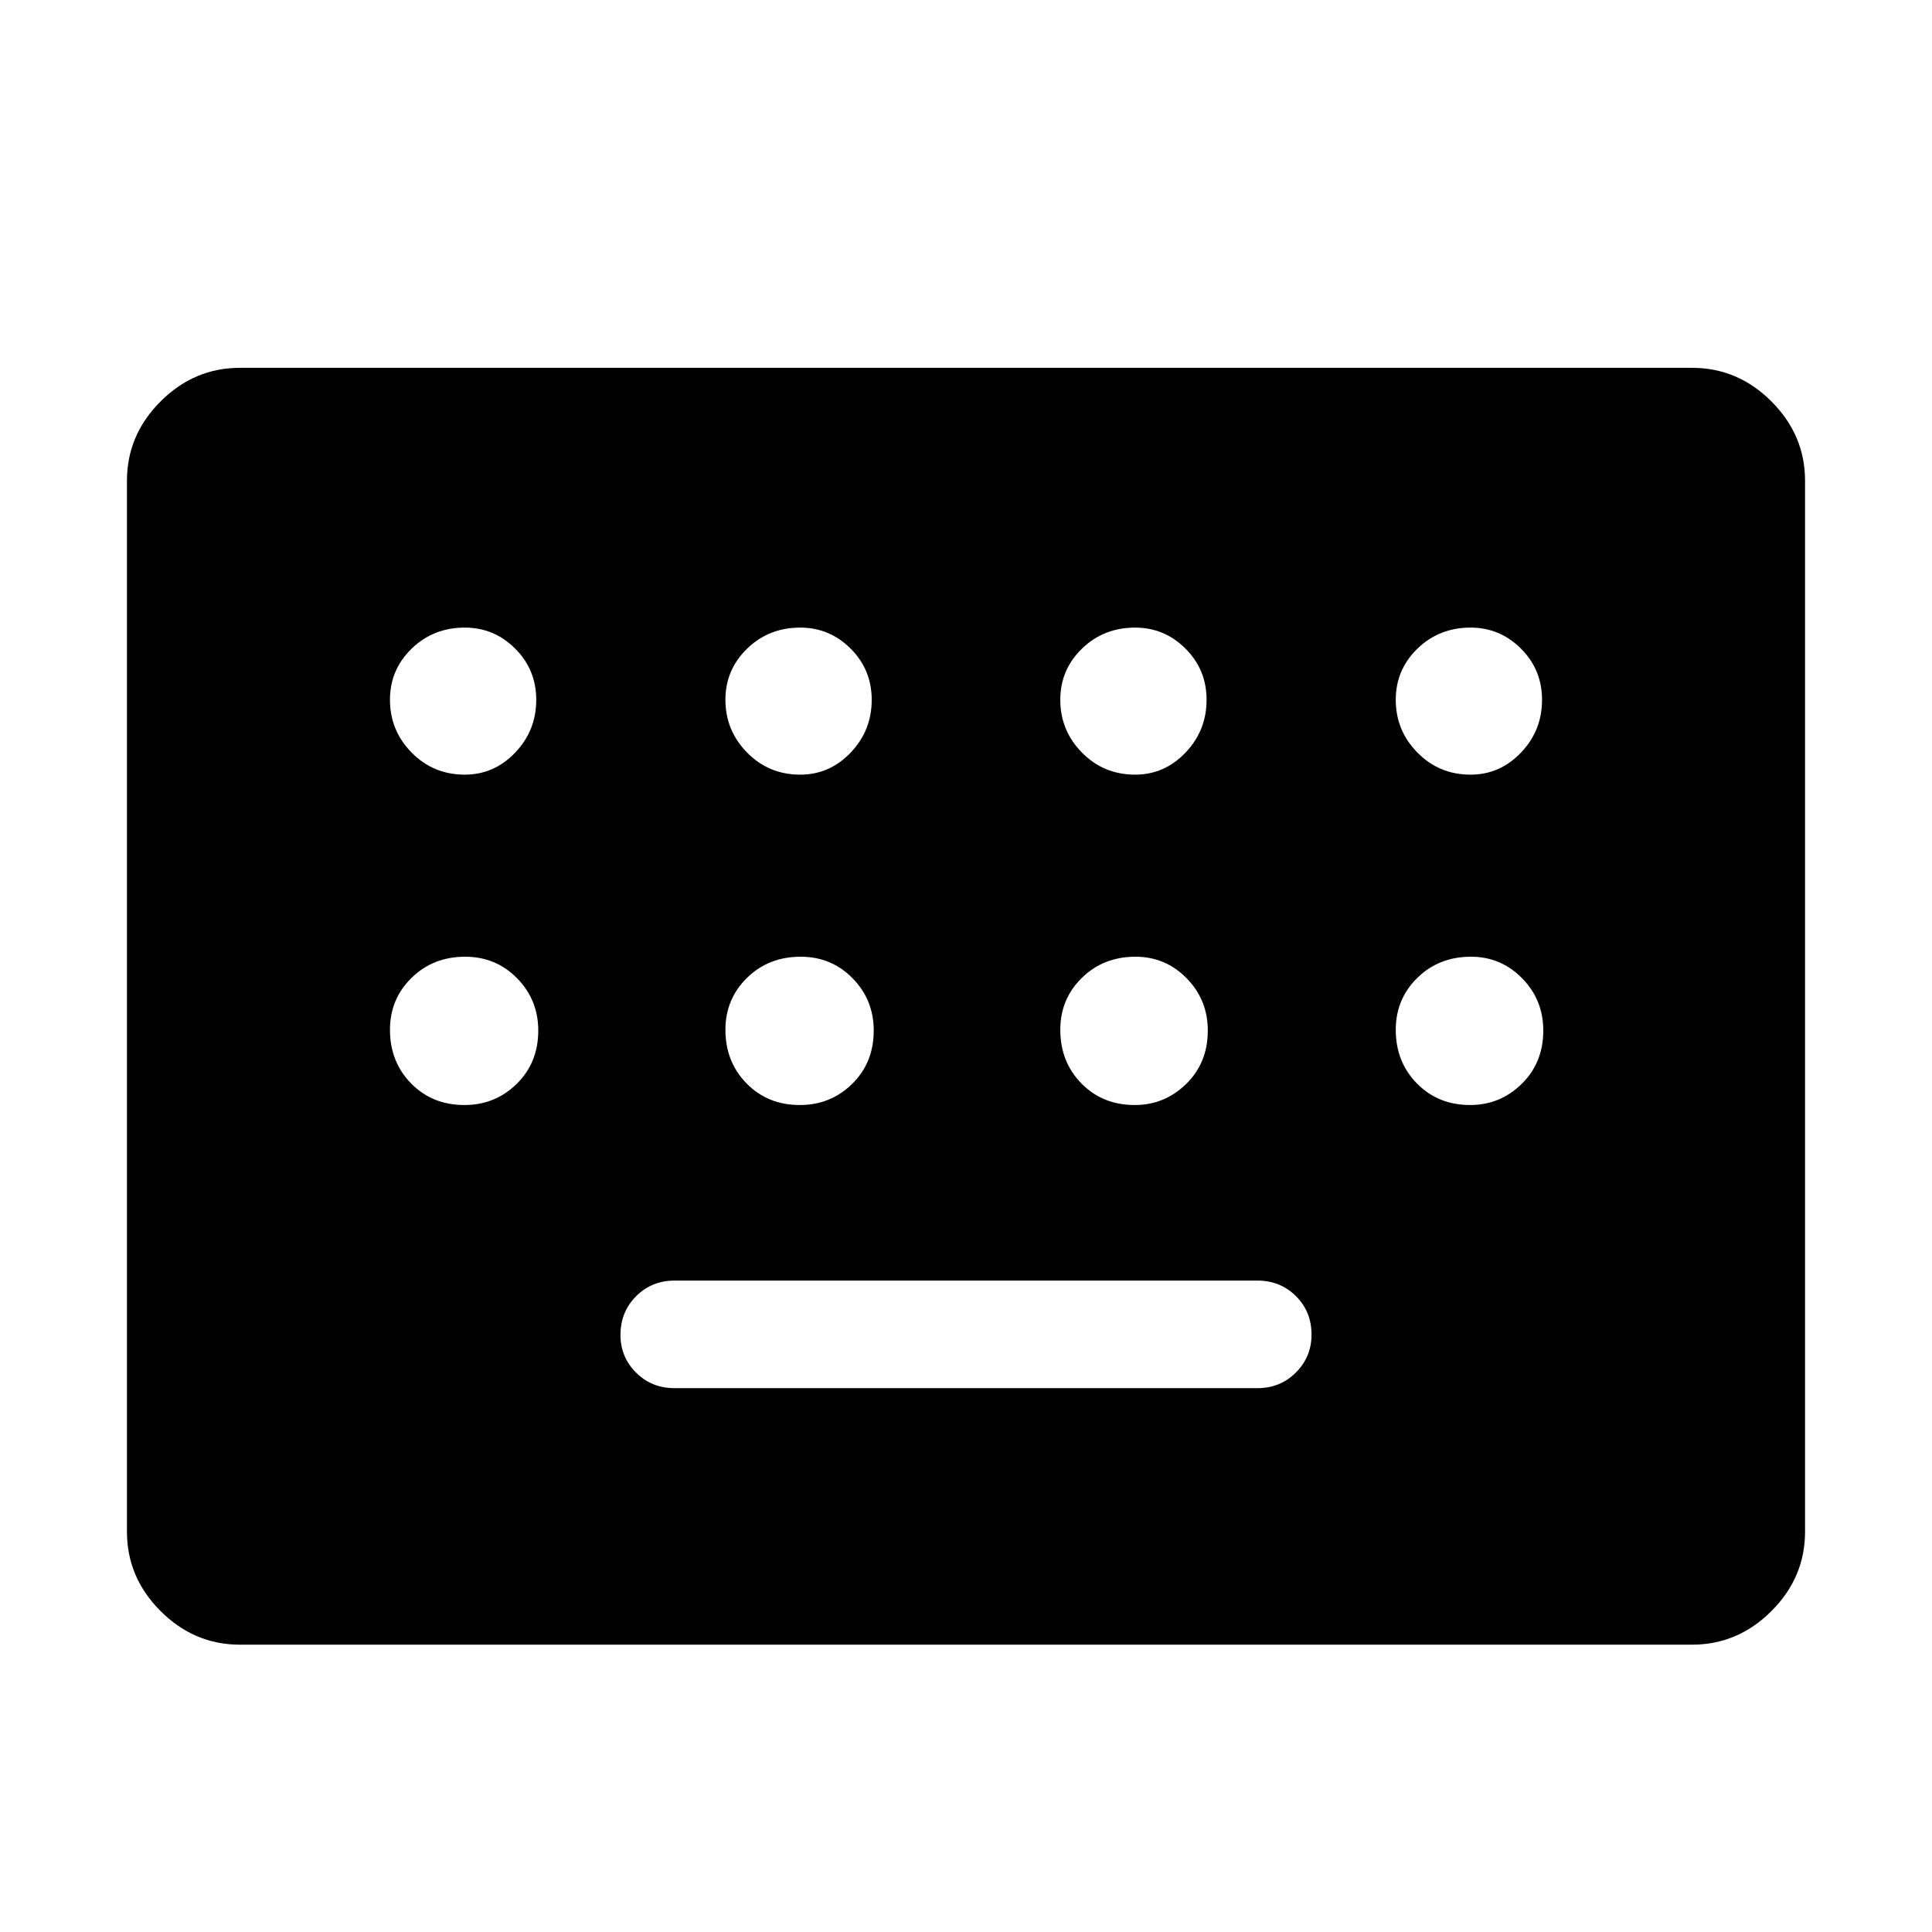 <svg xmlns="http://www.w3.org/2000/svg" height="48" viewBox="0 -960 960 960" width="48"><path d="M119.23-142.77q-22.74 0-39.45-16.7-16.7-16.71-16.7-39.45v-522.16q0-22.74 16.7-39.45 16.71-16.7 39.45-16.7h721.54q22.74 0 39.45 16.7 16.7 16.71 16.7 39.45v522.16q0 22.74-16.7 39.45-16.71 16.7-39.45 16.7H119.23Zm216-127.46h289.54q11.4 0 19.16-7.78 7.76-7.79 7.76-18.83 0-11.43-7.76-19.14-7.76-7.71-19.16-7.71H335.23q-11.4 0-19.16 7.78t-7.76 19.21q0 11.05 7.76 18.76 7.76 7.71 19.16 7.71ZM230.96-575.08q14.58 0 25.04-10.96 10.46-10.96 10.46-26.23 0-14.96-10.46-25.42t-25.04-10.46q-15.65 0-26.42 10.46-10.77 10.46-10.77 25.42 0 15.27 10.77 26.23t26.42 10.96Zm166.69 0q14.58 0 25.04-10.96 10.46-10.96 10.46-26.23 0-14.96-10.46-25.42t-25.04-10.46q-15.65 0-26.42 10.46-10.77 10.46-10.77 25.42 0 15.27 10.77 26.23t26.42 10.96Zm166.39 0q14.58 0 25.04-10.96 10.46-10.96 10.46-26.23 0-14.96-10.46-25.42t-25.04-10.46q-15.66 0-26.42 10.46-10.77 10.46-10.77 25.42 0 15.27 10.77 26.23 10.76 10.96 26.42 10.96Zm166.69 0q14.58 0 25.04-10.96 10.46-10.96 10.46-26.23 0-14.96-10.46-25.42t-25.04-10.46q-15.65 0-26.42 10.46-10.77 10.46-10.77 25.42 0 15.27 10.77 26.23t26.42 10.96ZM230.77-410.92q15.27 0 25.98-10.52t10.71-26.48q0-15.27-10.52-25.98t-25.79-10.71q-15.96 0-26.67 10.51-10.71 10.52-10.71 25.79 0 15.96 10.52 26.68 10.52 10.71 26.48 10.71Zm166.69 0q15.27 0 25.98-10.52t10.71-26.48q0-15.27-10.51-25.98-10.52-10.71-25.79-10.71-15.97 0-26.68 10.51-10.71 10.52-10.71 25.79 0 15.96 10.52 26.68 10.52 10.71 26.48 10.71Zm166.39 0q14.88 0 25.59-10.52 10.71-10.52 10.71-26.48 0-15.27-10.52-25.98-10.51-10.71-25.4-10.71-15.96 0-26.67 10.51-10.71 10.52-10.71 25.79 0 15.96 10.51 26.68 10.52 10.71 26.49 10.71Zm166.69 0q14.88 0 25.59-10.52 10.72-10.52 10.72-26.48 0-15.27-10.52-25.98t-25.41-10.71q-15.96 0-26.67 10.51-10.71 10.52-10.71 25.79 0 15.96 10.52 26.68 10.52 10.71 26.48 10.71Z"/></svg>